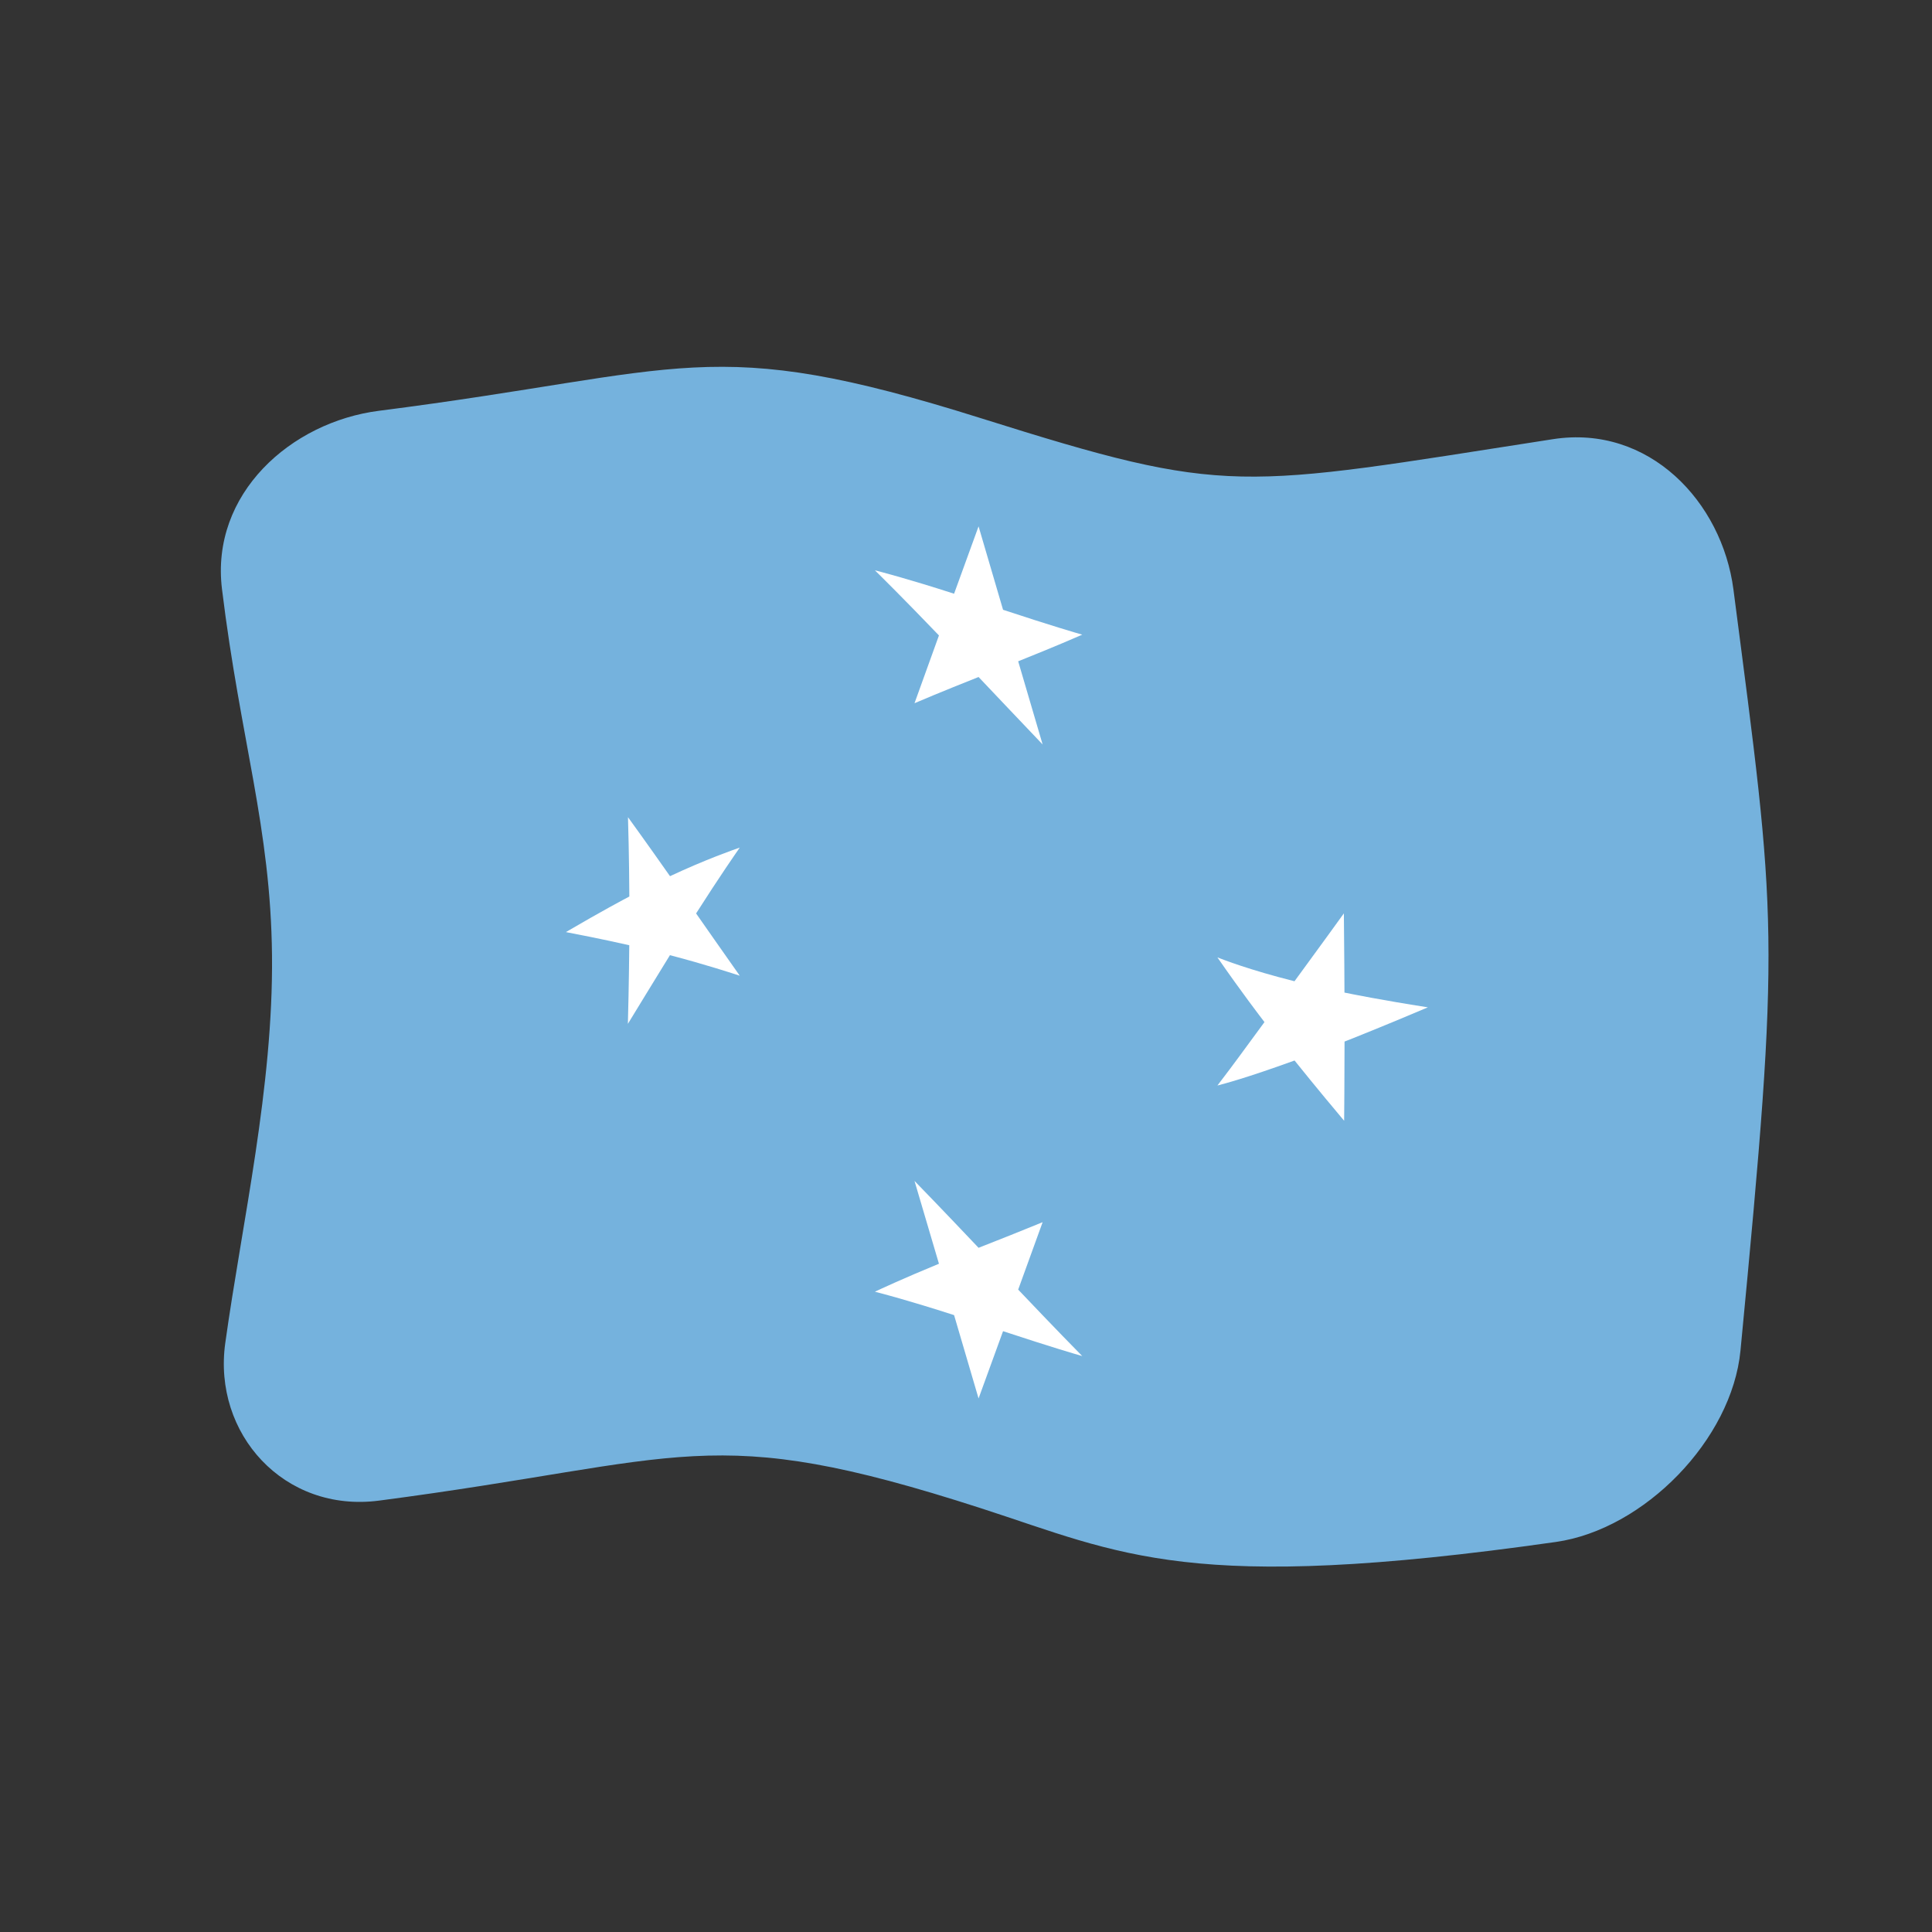 <?xml version="1.0" encoding="UTF-8" standalone="no"?>
<!DOCTYPE svg PUBLIC "-//W3C//DTD SVG 1.1//EN" "http://www.w3.org/Graphics/SVG/1.1/DTD/svg11.dtd">
<svg width="100%" height="100%" viewBox="0 0 512 512" version="1.1" xmlns="http://www.w3.org/2000/svg" xmlns:xlink="http://www.w3.org/1999/xlink" xml:space="preserve" xmlns:serif="http://www.serif.com/" style="fill-rule:evenodd;clip-rule:evenodd;stroke-linejoin:round;stroke-miterlimit:2;">
    <rect x="0" y="0" width="512" height="512" fill="#333333" stroke="none"/>
    <g>
        <g>
            <path d="M411.553,116.384C327.618,129.405 325.974,131.604 259.985,110.838C187.662,88.078 182.392,98.415 100.444,108.861C77.104,111.835 55.74,130.85 58.828,156.107C63.749,196.349 71.735,219.194 72.083,253.166C72.44,288.108 64.155,323.962 59.699,355.921C56.353,379.924 75.267,400.977 100.472,397.677C182.335,386.958 187.634,376.33 259.985,399.708C297.334,411.775 314.968,422.501 412.318,408.636C435.684,405.308 458.974,381.556 461.247,357.894C471.963,246.325 470.85,244.51 459.378,156.216C456.362,133 437.012,112.436 411.553,116.384Z" style="fill:rgb(117,178,221);fill-rule:nonzero;"/>
            <path d="M259.33,139.492C257.167,145.442 255.005,151.392 252.842,157.342C240.575,153.387 233.55,151.575 231.854,151.137C233.235,152.496 239.285,158.452 248.831,168.396C246.672,174.384 244.513,180.372 242.354,186.361C243.703,185.783 248.872,183.57 259.33,179.414C260.687,180.846 272.82,193.653 276.307,197.292C274.148,189.944 271.989,182.596 269.829,175.248C279.886,171.227 285.459,168.784 286.806,168.194C285.115,167.706 279.071,165.965 265.819,161.598C263.656,154.23 261.493,146.861 259.33,139.492ZM356.297,263.044C356.291,261.364 356.257,252.807 356.139,242.052C355.099,243.496 350.124,250.4 343.055,260.042C331.133,257.043 324.22,254.341 322.627,253.719C328.956,262.851 334.066,269.52 335.098,270.866C327.922,280.594 328.077,280.532 322.627,287.674C324.291,287.244 330.104,285.742 343.072,281.044C344.107,282.336 348.922,288.347 356.211,297.016C356.227,295.337 356.309,286.732 356.318,276.025C358.096,275.326 366.103,272.177 378.405,266.953C366.008,265.023 358.057,263.403 356.297,263.044ZM269.829,341.76C271.989,335.804 274.148,329.848 276.307,323.892C267.617,327.45 267.846,327.296 259.33,330.681C248.872,319.641 243.725,314.366 242.354,312.961C244.513,320.276 246.672,327.591 248.831,334.907C239.285,338.834 233.196,341.686 231.854,342.315C233.55,342.752 240.575,344.564 252.842,348.519C255.005,355.88 257.167,363.242 259.33,370.603C261.493,364.661 263.656,358.718 265.819,352.776C279.071,357.143 285.115,358.884 286.806,359.371C285.432,357.978 279.886,352.351 269.829,341.76ZM177.559,232.196C171.275,223.256 167.323,217.805 166.422,216.561C166.472,218.243 166.726,226.853 166.782,237.586C165.419,238.306 159.581,241.388 149.969,247.013C159.319,248.802 165.425,250.192 166.763,250.496C166.749,252.163 166.682,260.524 166.397,271.33C167.286,269.872 174.282,258.398 177.541,253.13C186.927,255.582 194.577,258.093 196.044,258.574C192.334,253.324 185.394,243.393 184.47,242.071C190.701,232.294 195.087,225.995 196.044,224.62C194.534,225.145 187.011,227.762 177.559,232.196Z" style="fill:white;fill-rule:nonzero;"/>
        </g>
    </g>
</svg>
